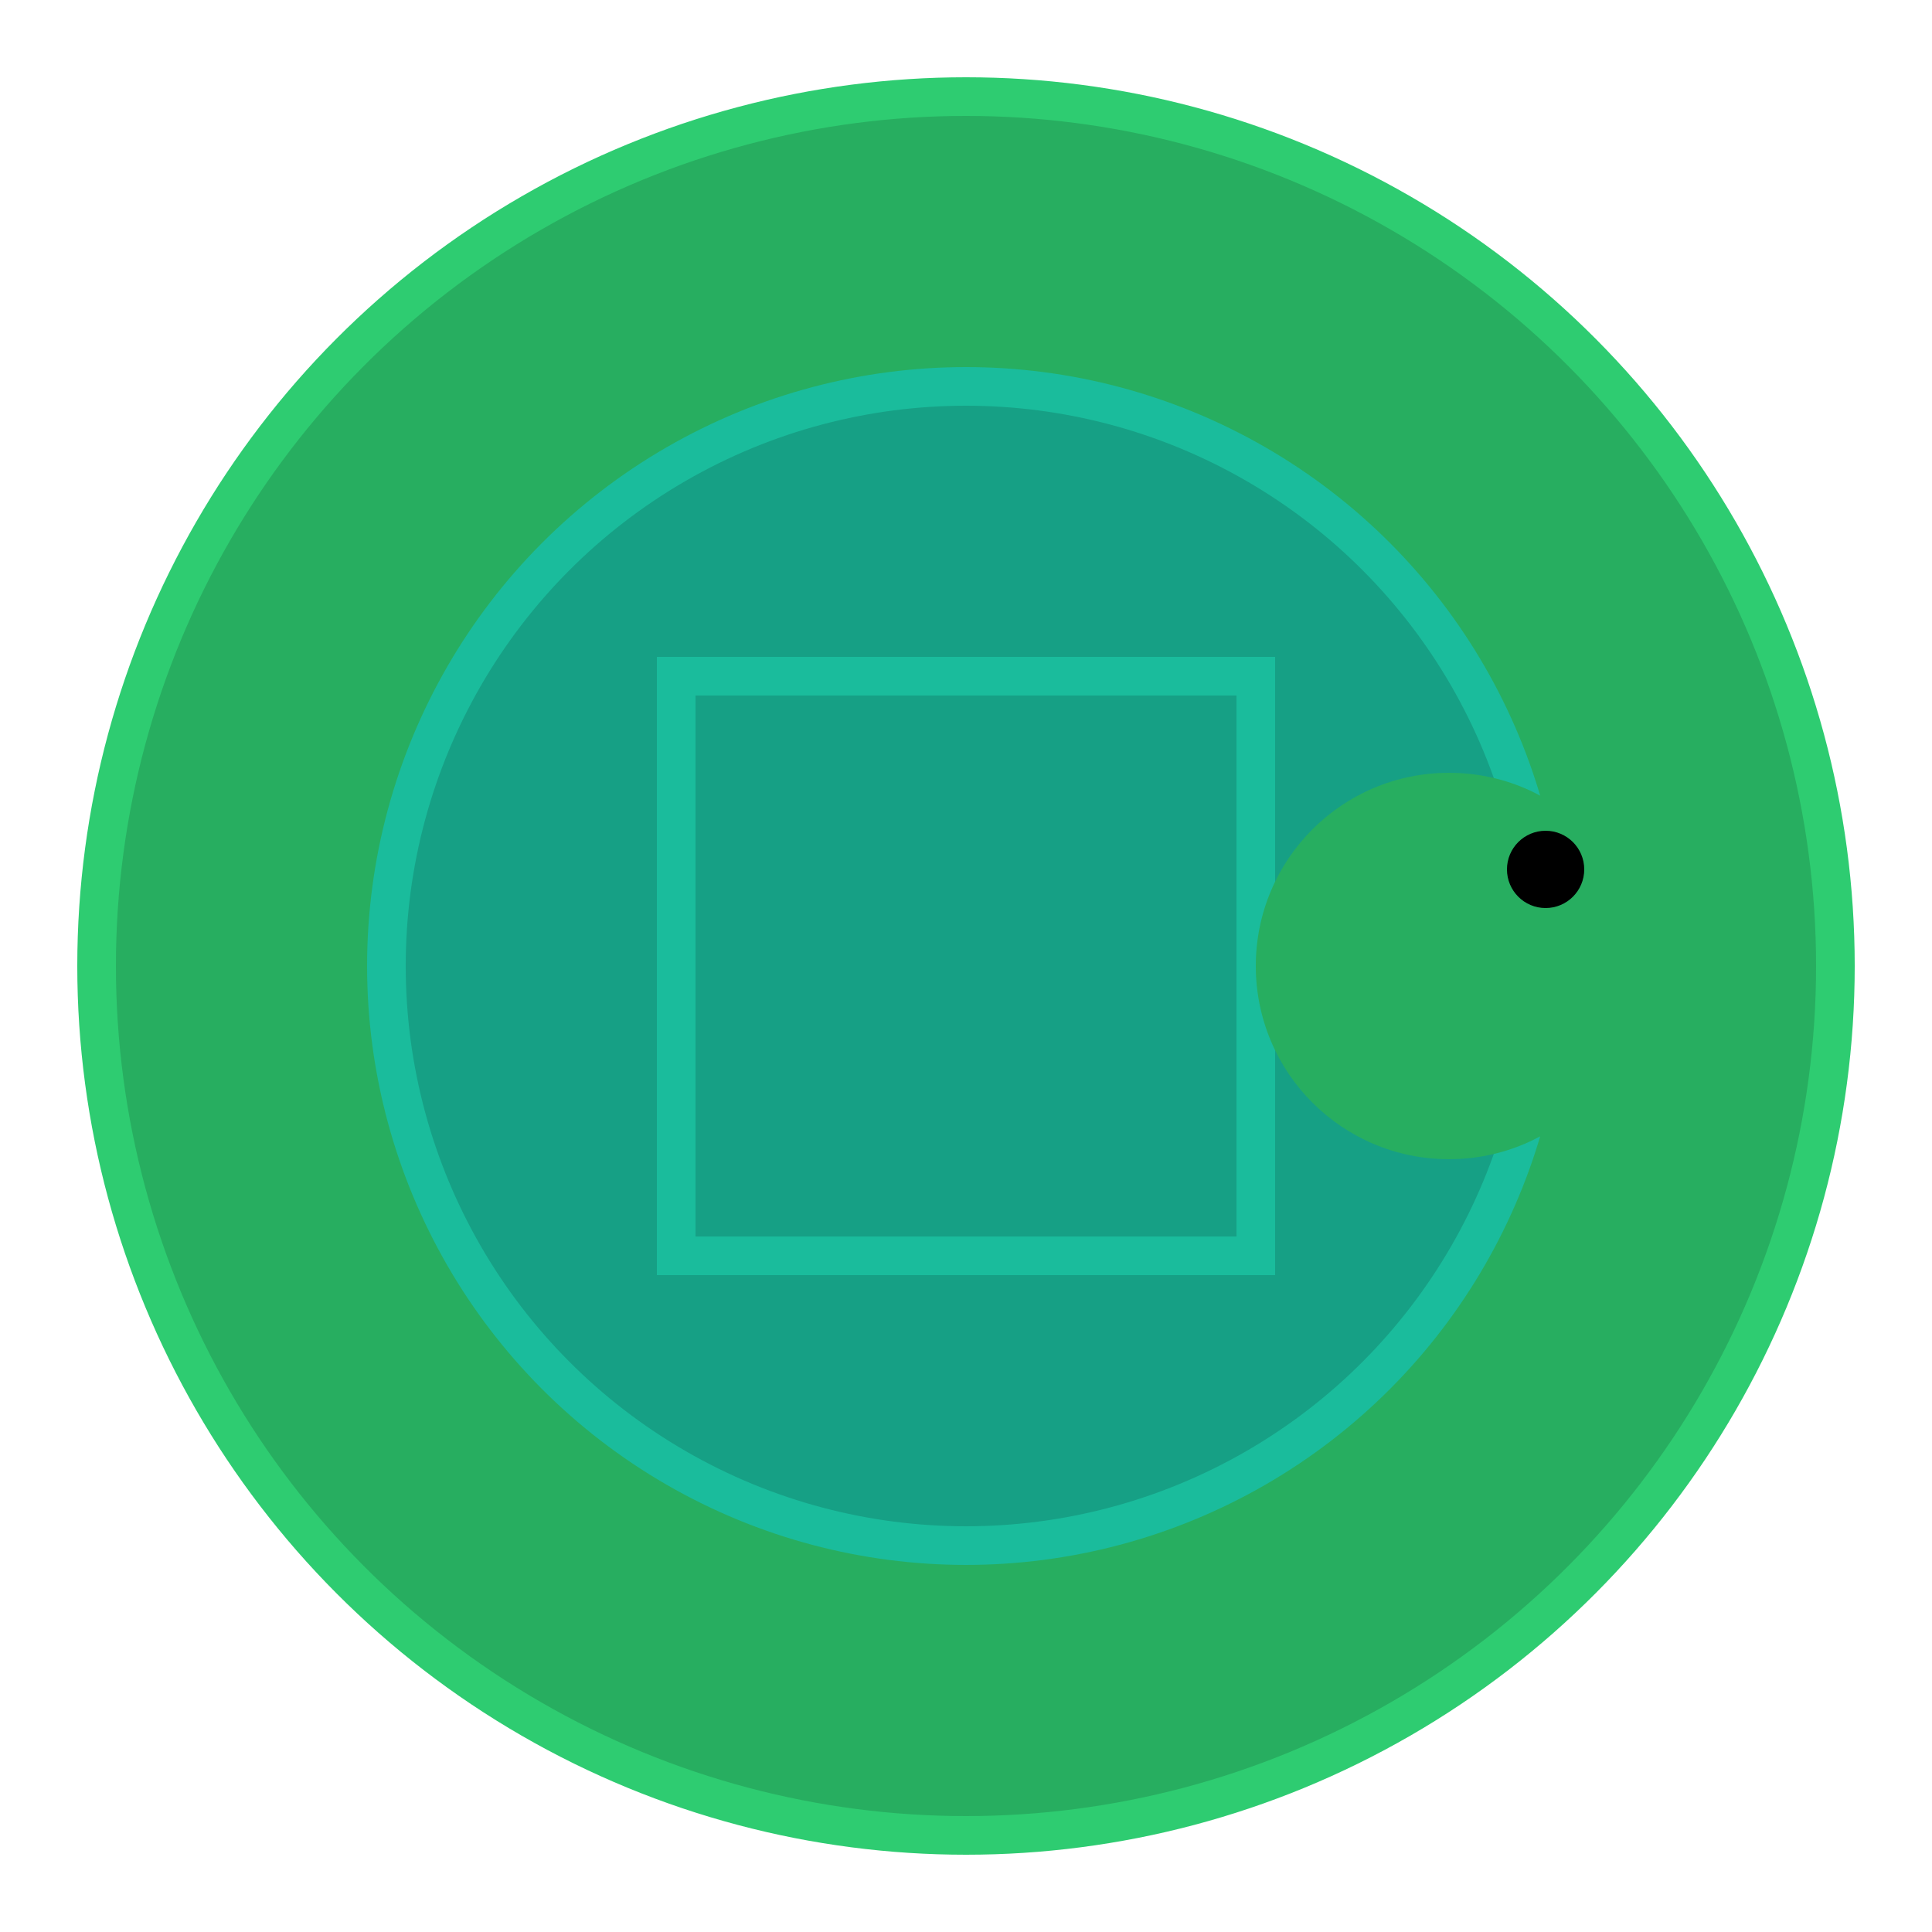 <svg xmlns="http://www.w3.org/2000/svg" viewBox="0 0 100 100">
    <circle cx="50" cy="50" r="45" fill="#27ae60" stroke="#2ecc71" stroke-width="2"/>
    <circle cx="50" cy="50" r="30" fill="#16a085" stroke="#1abc9c" stroke-width="2"/>
    <path d="M35,35 L65,35 L65,65 L35,65 Z" fill="none" stroke="#1abc9c" stroke-width="2"/>
    <circle cx="75" cy="50" r="10" fill="#27ae60"/>
    <circle cx="80" cy="45" r="2" fill="#000"/>
</svg>